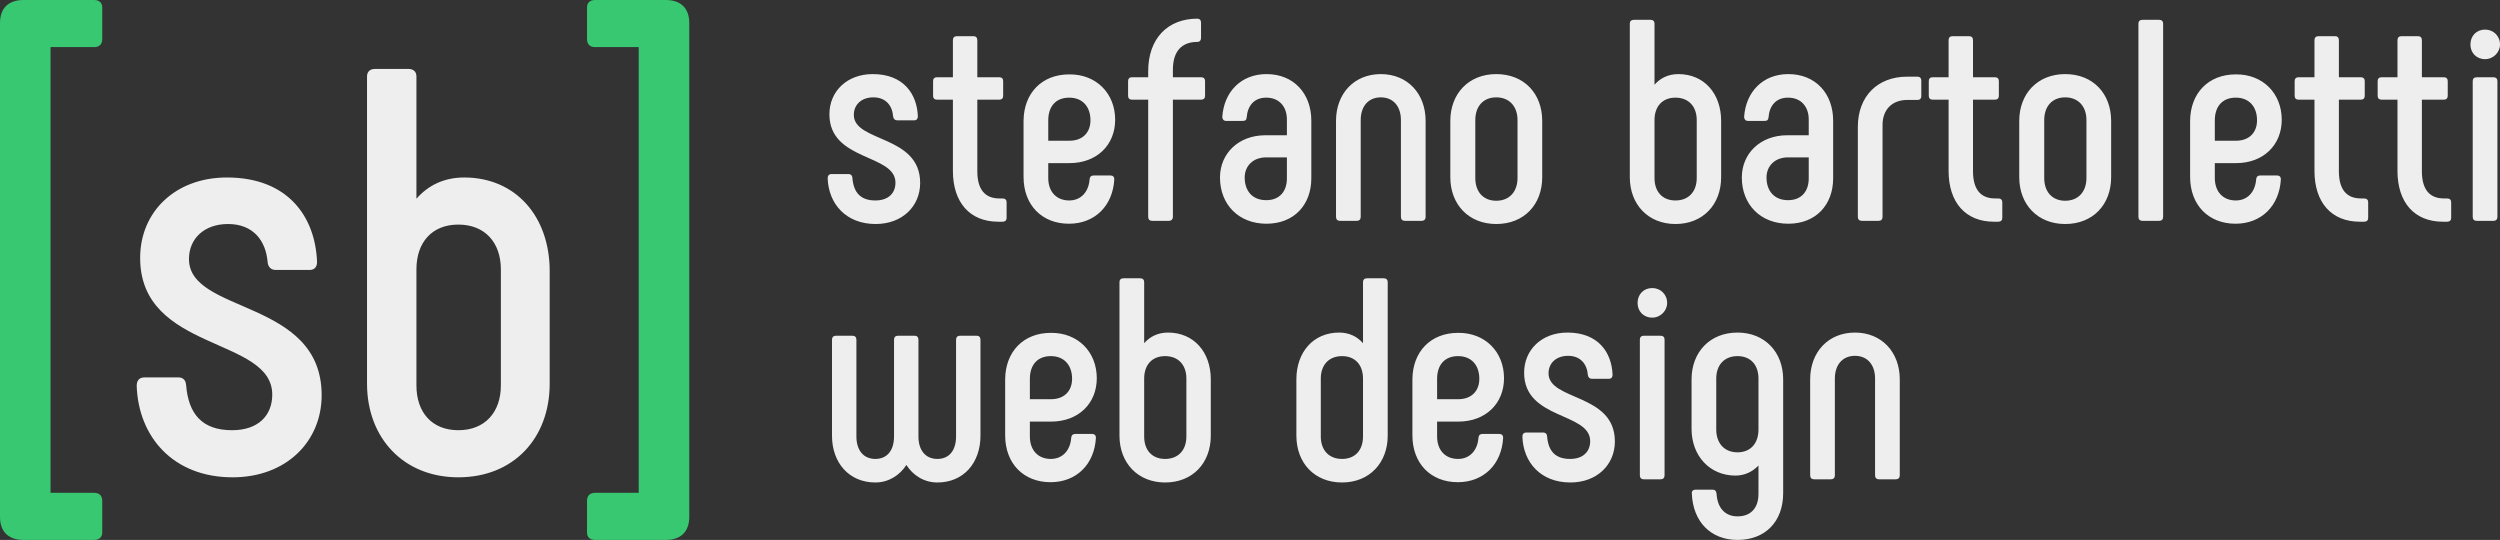<svg xmlns="http://www.w3.org/2000/svg" xmlns:xlink="http://www.w3.org/1999/xlink" style="isolation:isolate"
    viewBox="0 0 174.1 37.6" class="sb-logo">

    <rect x="0" y="0" width="174.1" height="37.6" fill="#333333" stroke="none"/>

    <g class="logo-pict">

        <path class="sb"
            d=" M 16.2 33.24 C 19.92 33.24 22.4 30.76 22.4 27.52 C 22.4 20.8 13.16 21.88 13.16 18.04 C 13.16 16.6 14.24 15.6 15.88 15.6 C 17.6 15.6 18.52 16.72 18.64 18.28 C 18.68 18.6 18.88 18.8 19.2 18.8 L 21.56 18.8 C 21.96 18.8 22.08 18.52 22.08 18.24 C 21.96 15.12 20.08 12.36 15.8 12.36 C 12.2 12.36 9.76 14.76 9.76 17.96 C 9.76 24.52 18.96 23.44 18.96 27.48 C 18.96 28.92 18 29.96 16.16 29.96 C 14.08 29.96 13.12 28.84 12.96 26.8 C 12.92 26.4 12.68 26.28 12.4 26.28 L 10.08 26.28 C 9.64 26.28 9.52 26.56 9.52 26.88 C 9.64 30.4 12.04 33.24 16.2 33.24 Z  M 32.32 12.36 C 30.92 12.36 29.8 12.92 29 13.84 L 29 5.32 C 29 5 28.8 4.8 28.44 4.8 L 26.12 4.8 C 25.76 4.8 25.56 5 25.56 5.32 L 25.56 26.72 C 25.56 30.52 28.12 33.24 31.92 33.24 C 35.76 33.24 38.28 30.52 38.28 26.72 L 38.28 18.88 C 38.28 15.08 35.92 12.36 32.32 12.36 Z  M 34.88 26.84 C 34.88 28.72 33.76 29.96 31.92 29.96 C 30.08 29.96 29 28.72 29 26.84 L 29 18.76 C 29 16.88 30.08 15.64 31.92 15.64 C 33.76 15.64 34.88 16.88 34.88 18.76 L 34.88 26.84 Z "
            fill-rule="evenodd" fill="#eee" />

        <g class="brackets" fill="#37c871">

            <path class="bracket-l"
                d=" M 7.12 2.72 L 7.12 0.52 C 7.12 0.2 6.92 0 6.56 0 L 1.64 0 C 0.6 0 0 0.56 0 1.6 L 0 36 C 0 37.04 0.6 37.6 1.64 37.6 L 6.56 37.6 C 6.92 37.6 7.12 37.4 7.12 37.08 L 7.12 34.88 C 7.12 34.52 6.92 34.32 6.56 34.32 L 3.52 34.32 L 3.52 3.28 L 6.56 3.28 C 6.92 3.28 7.12 3.08 7.12 2.72 Z " />

            <path class="bracket-r"
                d=" M 40.88 2.72 C 40.88 3.08 41.08 3.28 41.44 3.28 L 44.48 3.28 L 44.48 34.32 L 41.44 34.32 C 41.08 34.32 40.88 34.52 40.88 34.88 L 40.88 37.08 C 40.88 37.4 41.08 37.6 41.44 37.6 L 46.36 37.6 C 47.4 37.6 48 37.04 48 36 L 48 1.6 C 48 0.56 47.4 0 46.36 0 L 41.44 0 C 41.08 0 40.88 0.2 40.88 0.52 L 40.88 2.72 Z " />

        </g>

    </g>

    <path class="logo-text"
        d=" M 96.36 19.38 L 95.2 19.38 C 95.02 19.38 94.92 19.48 94.92 19.64 L 94.92 23.9 C 94.52 23.44 93.96 23.16 93.26 23.16 C 91.46 23.16 90.28 24.52 90.28 26.42 L 90.28 30.34 C 90.28 32.24 91.54 33.6 93.46 33.6 C 95.36 33.6 96.64 32.24 96.64 30.34 L 96.64 19.64 C 96.64 19.48 96.54 19.38 96.36 19.38 Z  M 94.92 30.4 C 94.92 31.34 94.38 31.96 93.46 31.96 C 92.54 31.96 91.98 31.34 91.98 30.4 L 91.98 26.36 C 91.98 25.42 92.54 24.8 93.46 24.8 C 94.38 24.8 94.92 25.42 94.92 26.36 L 94.92 30.4 Z  M 101.52 33.58 C 103.32 33.58 104.58 32.34 104.68 30.48 C 104.68 30.32 104.58 30.22 104.42 30.22 L 103.24 30.22 C 103.08 30.22 102.98 30.3 102.96 30.48 C 102.9 31.36 102.36 31.96 101.54 31.96 C 100.62 31.96 100.08 31.32 100.08 30.4 L 100.08 29.36 L 101.56 29.36 C 103.46 29.36 104.74 28.1 104.74 26.34 C 104.74 24.5 103.42 23.16 101.54 23.18 C 99.62 23.18 98.38 24.5 98.36 26.4 L 98.36 30.32 C 98.36 32.28 99.64 33.58 101.52 33.58 Z  M 100.08 27.8 L 100.08 26.38 C 100.08 25.42 100.6 24.8 101.54 24.8 C 102.46 24.8 103.02 25.42 103.02 26.38 C 103.02 27.22 102.48 27.8 101.56 27.8 L 100.08 27.8 Z  M 109.36 33.6 C 111.22 33.6 112.46 32.36 112.46 30.74 C 112.46 27.38 107.84 27.92 107.84 26 C 107.84 25.28 108.38 24.78 109.2 24.78 C 110.06 24.78 110.52 25.34 110.58 26.12 C 110.6 26.28 110.7 26.38 110.86 26.38 L 112.04 26.38 C 112.24 26.38 112.3 26.24 112.3 26.1 C 112.24 24.54 111.3 23.16 109.16 23.16 C 107.36 23.16 106.14 24.36 106.14 25.96 C 106.14 29.24 110.74 28.7 110.74 30.72 C 110.74 31.44 110.26 31.96 109.34 31.96 C 108.3 31.96 107.82 31.4 107.74 30.38 C 107.72 30.18 107.6 30.12 107.46 30.12 L 106.3 30.12 C 106.08 30.12 106.02 30.26 106.02 30.42 C 106.08 32.18 107.28 33.6 109.36 33.6 Z  M 115.06 22.12 C 115.64 22.12 116.1 21.64 116.1 21.1 C 116.1 20.5 115.64 20.06 115.06 20.06 C 114.46 20.06 114.04 20.5 114.04 21.1 C 114.04 21.68 114.46 22.12 115.06 22.12 Z  M 114.48 33.38 L 115.64 33.38 C 115.82 33.38 115.92 33.28 115.92 33.1 L 115.92 23.64 C 115.92 23.48 115.82 23.38 115.64 23.38 L 114.48 23.38 C 114.3 23.38 114.2 23.48 114.2 23.64 L 114.2 33.1 C 114.2 33.28 114.3 33.38 114.48 33.38 Z  M 121 23.16 C 119.08 23.16 117.8 24.52 117.8 26.42 L 117.8 29.86 C 117.8 31.76 119.08 33.12 120.86 33.12 C 121.48 33.12 122.04 32.86 122.46 32.42 L 122.46 34.4 C 122.46 35.38 121.92 35.96 121 35.96 C 120.14 35.96 119.6 35.38 119.54 34.38 C 119.52 34.18 119.42 34.1 119.26 34.1 L 118.08 34.1 C 117.9 34.1 117.8 34.2 117.82 34.38 C 117.9 36.34 119.14 37.6 121 37.6 C 122.94 37.6 124.18 36.32 124.18 34.34 L 124.18 26.42 C 124.18 24.52 122.9 23.16 121 23.16 Z  M 121 31.5 C 120.08 31.5 119.52 30.86 119.52 29.92 L 119.52 26.36 C 119.52 25.42 120.08 24.8 121 24.8 C 121.92 24.8 122.46 25.42 122.46 26.36 L 122.46 29.92 C 122.46 30.86 121.92 31.5 121 31.5 Z  M 126.34 33.38 L 127.5 33.38 C 127.68 33.38 127.78 33.28 127.78 33.1 L 127.78 26.36 C 127.78 25.42 128.3 24.78 129.18 24.78 C 130.06 24.78 130.58 25.42 130.58 26.36 L 130.58 33.1 C 130.58 33.28 130.68 33.38 130.86 33.38 L 132.02 33.38 C 132.2 33.38 132.3 33.28 132.3 33.1 L 132.3 26.42 C 132.3 24.52 131.04 23.16 129.18 23.16 C 127.32 23.16 126.06 24.52 126.06 26.42 L 126.06 33.1 C 126.06 33.28 126.16 33.38 126.34 33.38 Z  M 65.28 33.6 C 67.1 33.6 68.28 32.24 68.28 30.34 L 68.28 23.66 C 68.28 23.48 68.18 23.38 68.02 23.38 L 66.86 23.38 C 66.68 23.38 66.58 23.48 66.58 23.66 L 66.58 30.4 C 66.58 31.34 66.12 31.96 65.28 31.96 C 64.44 31.96 63.96 31.34 63.96 30.4 L 63.96 23.66 C 63.96 23.48 63.86 23.38 63.7 23.38 L 62.54 23.38 C 62.36 23.38 62.26 23.48 62.26 23.66 L 62.26 30.4 C 62.26 31.34 61.8 31.96 60.96 31.96 C 60.12 31.96 59.64 31.34 59.64 30.4 L 59.64 23.66 C 59.64 23.48 59.54 23.38 59.36 23.38 L 58.22 23.38 C 58.04 23.38 57.94 23.48 57.94 23.66 L 57.94 30.34 C 57.94 32.24 59.14 33.6 60.96 33.6 C 61.88 33.6 62.66 33.1 63.12 32.38 C 63.58 33.1 64.34 33.6 65.28 33.6 Z  M 73.16 33.58 C 74.96 33.58 76.22 32.34 76.32 30.48 C 76.32 30.32 76.22 30.22 76.06 30.22 L 74.88 30.22 C 74.72 30.22 74.62 30.3 74.6 30.48 C 74.54 31.36 74 31.96 73.18 31.96 C 72.26 31.96 71.72 31.32 71.72 30.4 L 71.72 29.36 L 73.2 29.36 C 75.1 29.36 76.38 28.1 76.38 26.34 C 76.38 24.5 75.06 23.16 73.18 23.18 C 71.26 23.18 70.02 24.5 70 26.4 L 70 30.32 C 70 32.28 71.28 33.58 73.16 33.58 Z  M 71.72 27.8 L 71.72 26.38 C 71.72 25.42 72.24 24.8 73.18 24.8 C 74.1 24.8 74.66 25.42 74.66 26.38 C 74.66 27.22 74.12 27.8 73.2 27.8 L 71.72 27.8 Z  M 81.34 23.16 C 80.64 23.16 80.08 23.44 79.68 23.9 L 79.68 19.64 C 79.68 19.48 79.58 19.38 79.4 19.38 L 78.24 19.38 C 78.06 19.38 77.96 19.48 77.96 19.64 L 77.96 30.34 C 77.96 32.24 79.24 33.6 81.14 33.6 C 83.06 33.6 84.32 32.24 84.32 30.34 L 84.32 26.42 C 84.32 24.52 83.14 23.16 81.34 23.16 Z  M 82.62 30.4 C 82.62 31.34 82.06 31.96 81.14 31.96 C 80.22 31.96 79.68 31.34 79.68 30.4 L 79.68 26.36 C 79.68 25.42 80.22 24.8 81.14 24.8 C 82.06 24.8 82.62 25.42 82.62 26.36 L 82.62 30.4 Z  M 116.88 5.16 C 116.18 5.16 115.62 5.44 115.22 5.9 L 115.22 1.64 C 115.22 1.48 115.12 1.38 114.94 1.38 L 113.78 1.38 C 113.6 1.38 113.5 1.48 113.5 1.64 L 113.5 12.34 C 113.5 14.24 114.78 15.6 116.68 15.6 C 118.6 15.6 119.86 14.24 119.86 12.34 L 119.86 8.42 C 119.86 6.52 118.68 5.16 116.88 5.16 Z  M 118.16 12.4 C 118.16 13.34 117.6 13.96 116.68 13.96 C 115.76 13.96 115.22 13.34 115.22 12.4 L 115.22 8.36 C 115.22 7.42 115.76 6.8 116.68 6.8 C 117.6 6.8 118.16 7.42 118.16 8.36 L 118.16 12.4 Z  M 124.54 15.58 C 126.46 15.58 127.66 14.26 127.66 12.42 L 127.66 8.4 C 127.66 6.52 126.44 5.16 124.54 5.16 C 122.76 5.16 121.58 6.4 121.46 8.14 C 121.46 8.3 121.56 8.42 121.72 8.42 L 122.88 8.42 C 123.06 8.42 123.14 8.36 123.16 8.18 C 123.22 7.36 123.68 6.8 124.52 6.8 C 125.42 6.8 125.96 7.42 125.96 8.32 L 125.96 9.42 L 124.46 9.42 C 122.58 9.42 121.3 10.7 121.3 12.36 C 121.3 14.24 122.6 15.58 124.54 15.58 Z  M 124.52 13.94 C 123.58 13.94 123.02 13.32 123.02 12.36 C 123.02 11.58 123.58 10.96 124.52 10.96 L 125.96 10.96 L 125.96 12.42 C 125.96 13.34 125.44 13.94 124.52 13.94 Z  M 129.66 15.38 L 130.82 15.38 C 131 15.38 131.1 15.28 131.1 15.1 L 131.1 8.7 C 131.1 7.62 131.78 6.96 132.82 6.96 L 133.54 6.96 C 133.7 6.96 133.8 6.86 133.8 6.7 L 133.8 5.62 C 133.8 5.44 133.7 5.34 133.54 5.34 L 132.8 5.34 C 130.78 5.34 129.38 6.68 129.38 8.84 L 129.38 15.1 C 129.38 15.28 129.48 15.38 129.66 15.38 Z  M 139.16 13.82 L 138.94 13.82 C 137.92 13.82 137.4 13.18 137.4 11.92 L 137.4 6.94 L 138.94 6.94 C 139.1 6.94 139.2 6.84 139.2 6.68 L 139.2 5.64 C 139.2 5.48 139.1 5.38 138.94 5.38 L 137.4 5.38 L 137.4 2.8 C 137.4 2.62 137.3 2.52 137.14 2.52 L 135.98 2.52 C 135.8 2.52 135.7 2.62 135.7 2.8 L 135.7 5.38 L 134.58 5.38 C 134.42 5.38 134.32 5.48 134.32 5.64 L 134.32 6.68 C 134.32 6.84 134.42 6.94 134.58 6.94 L 135.7 6.94 L 135.7 11.9 C 135.7 14.1 136.88 15.44 138.86 15.44 L 139.16 15.44 C 139.34 15.44 139.44 15.34 139.44 15.18 L 139.44 14.08 C 139.44 13.92 139.34 13.82 139.16 13.82 Z  M 143.82 15.6 C 145.76 15.6 147.02 14.24 147.02 12.34 L 147.02 8.42 C 147.02 6.52 145.76 5.16 143.82 5.16 C 141.9 5.16 140.62 6.52 140.62 8.42 L 140.62 12.34 C 140.62 14.24 141.9 15.6 143.82 15.6 Z  M 143.82 13.98 C 142.9 13.98 142.36 13.34 142.36 12.4 L 142.36 8.36 C 142.36 7.42 142.9 6.78 143.82 6.78 C 144.74 6.78 145.3 7.42 145.3 8.36 L 145.3 12.4 C 145.3 13.34 144.74 13.98 143.82 13.98 Z  M 149.2 15.38 L 150.36 15.38 C 150.54 15.38 150.64 15.28 150.64 15.1 L 150.64 1.64 C 150.64 1.48 150.54 1.38 150.36 1.38 L 149.2 1.38 C 149.02 1.38 148.92 1.48 148.92 1.64 L 148.92 15.1 C 148.92 15.28 149.02 15.38 149.2 15.38 Z  M 155.68 15.58 C 157.48 15.58 158.74 14.34 158.84 12.48 C 158.84 12.32 158.74 12.22 158.58 12.22 L 157.4 12.22 C 157.24 12.22 157.14 12.3 157.12 12.48 C 157.06 13.36 156.52 13.96 155.7 13.96 C 154.78 13.96 154.24 13.32 154.24 12.4 L 154.24 11.36 L 155.72 11.36 C 157.62 11.36 158.9 10.1 158.9 8.34 C 158.9 6.5 157.58 5.16 155.7 5.18 C 153.78 5.18 152.54 6.5 152.52 8.4 L 152.52 12.32 C 152.52 14.28 153.8 15.58 155.68 15.58 Z  M 154.24 9.8 L 154.24 8.38 C 154.24 7.42 154.76 6.8 155.7 6.8 C 156.62 6.8 157.18 7.42 157.18 8.38 C 157.18 9.22 156.64 9.8 155.72 9.8 L 154.24 9.8 Z  M 164.64 13.82 L 164.42 13.82 C 163.4 13.82 162.88 13.18 162.88 11.92 L 162.88 6.94 L 164.42 6.94 C 164.58 6.94 164.68 6.84 164.68 6.68 L 164.68 5.64 C 164.68 5.48 164.58 5.38 164.42 5.38 L 162.88 5.38 L 162.88 2.8 C 162.88 2.62 162.78 2.52 162.62 2.52 L 161.46 2.52 C 161.28 2.52 161.18 2.62 161.18 2.8 L 161.18 5.38 L 160.06 5.38 C 159.9 5.38 159.8 5.48 159.8 5.64 L 159.8 6.68 C 159.8 6.84 159.9 6.94 160.06 6.94 L 161.18 6.94 L 161.18 11.9 C 161.18 14.1 162.36 15.44 164.34 15.44 L 164.64 15.44 C 164.82 15.44 164.92 15.34 164.92 15.18 L 164.92 14.08 C 164.92 13.92 164.82 13.82 164.64 13.82 Z  M 170.42 13.82 L 170.2 13.82 C 169.18 13.82 168.66 13.18 168.66 11.92 L 168.66 6.94 L 170.2 6.94 C 170.36 6.94 170.46 6.84 170.46 6.68 L 170.46 5.64 C 170.46 5.48 170.36 5.38 170.2 5.38 L 168.66 5.38 L 168.66 2.8 C 168.66 2.62 168.56 2.52 168.4 2.52 L 167.24 2.52 C 167.06 2.52 166.96 2.62 166.96 2.8 L 166.96 5.38 L 165.84 5.38 C 165.68 5.38 165.58 5.48 165.58 5.64 L 165.58 6.68 C 165.58 6.84 165.68 6.94 165.84 6.94 L 166.96 6.94 L 166.96 11.9 C 166.96 14.1 168.14 15.44 170.12 15.44 L 170.42 15.44 C 170.6 15.44 170.7 15.34 170.7 15.18 L 170.7 14.08 C 170.7 13.92 170.6 13.82 170.42 13.82 Z  M 173.06 4.12 C 173.64 4.12 174.1 3.64 174.1 3.1 C 174.1 2.5 173.64 2.06 173.06 2.06 C 172.46 2.06 172.04 2.5 172.04 3.1 C 172.04 3.68 172.46 4.12 173.06 4.12 Z  M 172.48 15.38 L 173.64 15.38 C 173.82 15.38 173.92 15.28 173.92 15.1 L 173.92 5.64 C 173.92 5.48 173.82 5.38 173.64 5.38 L 172.48 5.38 C 172.3 5.38 172.2 5.48 172.2 5.64 L 172.2 15.1 C 172.2 15.28 172.3 15.38 172.48 15.38 Z  M 60.98 15.6 C 62.84 15.6 64.08 14.36 64.08 12.74 C 64.08 9.38 59.46 9.92 59.46 8 C 59.46 7.28 60 6.78 60.82 6.78 C 61.68 6.78 62.14 7.34 62.2 8.12 C 62.22 8.28 62.32 8.38 62.48 8.38 L 63.66 8.38 C 63.86 8.38 63.92 8.24 63.92 8.1 C 63.86 6.54 62.92 5.16 60.78 5.16 C 58.98 5.16 57.76 6.36 57.76 7.96 C 57.76 11.24 62.36 10.7 62.36 12.72 C 62.36 13.44 61.88 13.96 60.96 13.96 C 59.92 13.96 59.44 13.4 59.36 12.38 C 59.34 12.18 59.22 12.12 59.08 12.12 L 57.92 12.12 C 57.7 12.12 57.64 12.26 57.64 12.42 C 57.7 14.18 58.9 15.6 60.98 15.6 Z  M 69.82 13.82 L 69.6 13.82 C 68.58 13.82 68.06 13.18 68.06 11.92 L 68.06 6.94 L 69.6 6.94 C 69.76 6.94 69.86 6.84 69.86 6.68 L 69.86 5.64 C 69.86 5.48 69.76 5.38 69.6 5.38 L 68.06 5.38 L 68.06 2.8 C 68.06 2.62 67.96 2.52 67.8 2.52 L 66.64 2.52 C 66.46 2.52 66.36 2.62 66.36 2.8 L 66.36 5.38 L 65.24 5.38 C 65.08 5.38 64.98 5.48 64.98 5.64 L 64.98 6.68 C 64.98 6.84 65.08 6.94 65.24 6.94 L 66.36 6.94 L 66.36 11.9 C 66.36 14.1 67.54 15.44 69.52 15.44 L 69.82 15.44 C 70 15.44 70.1 15.34 70.1 15.18 L 70.1 14.08 C 70.1 13.92 70 13.82 69.82 13.82 Z  M 74.44 15.58 C 76.24 15.58 77.5 14.34 77.6 12.48 C 77.6 12.32 77.5 12.22 77.34 12.22 L 76.16 12.22 C 76 12.22 75.9 12.3 75.88 12.48 C 75.82 13.36 75.28 13.96 74.46 13.96 C 73.54 13.96 73 13.32 73 12.4 L 73 11.36 L 74.48 11.36 C 76.38 11.36 77.66 10.1 77.66 8.34 C 77.66 6.5 76.34 5.16 74.46 5.18 C 72.54 5.18 71.3 6.5 71.28 8.4 L 71.28 12.32 C 71.28 14.28 72.56 15.58 74.44 15.58 Z  M 73 9.8 L 73 8.38 C 73 7.42 73.52 6.8 74.46 6.8 C 75.38 6.8 75.94 7.42 75.94 8.38 C 75.94 9.22 75.4 9.8 74.48 9.8 L 73 9.8 Z  M 83.66 5.38 L 81.68 5.38 L 81.68 4.86 C 81.68 3.54 82.32 2.92 83.38 2.92 C 83.54 2.92 83.64 2.82 83.64 2.64 L 83.64 1.58 C 83.64 1.4 83.54 1.3 83.38 1.3 C 81.34 1.3 79.96 2.66 79.96 4.96 L 79.96 5.38 L 78.82 5.38 C 78.66 5.38 78.56 5.48 78.56 5.64 L 78.56 6.68 C 78.56 6.84 78.66 6.94 78.82 6.94 L 79.96 6.94 L 79.96 15.1 C 79.96 15.28 80.06 15.38 80.24 15.38 L 81.4 15.38 C 81.56 15.38 81.68 15.28 81.68 15.1 L 81.68 6.94 L 83.66 6.94 C 83.82 6.94 83.92 6.84 83.92 6.68 L 83.92 5.64 C 83.92 5.48 83.82 5.38 83.66 5.38 Z  M 88.2 15.58 C 90.12 15.58 91.32 14.26 91.32 12.42 L 91.32 8.4 C 91.32 6.52 90.1 5.16 88.2 5.16 C 86.42 5.16 85.24 6.4 85.12 8.14 C 85.12 8.3 85.22 8.42 85.38 8.42 L 86.54 8.42 C 86.72 8.42 86.8 8.36 86.82 8.18 C 86.88 7.36 87.34 6.8 88.18 6.8 C 89.08 6.8 89.62 7.42 89.62 8.32 L 89.62 9.42 L 88.12 9.42 C 86.24 9.42 84.96 10.7 84.96 12.36 C 84.96 14.24 86.26 15.58 88.2 15.58 Z  M 88.18 13.94 C 87.24 13.94 86.68 13.32 86.68 12.36 C 86.68 11.58 87.24 10.96 88.18 10.96 L 89.62 10.96 L 89.62 12.42 C 89.62 13.34 89.1 13.94 88.18 13.94 Z  M 93.32 15.38 L 94.48 15.38 C 94.66 15.38 94.76 15.28 94.76 15.1 L 94.76 8.36 C 94.76 7.42 95.28 6.78 96.16 6.78 C 97.04 6.78 97.56 7.42 97.56 8.36 L 97.56 15.1 C 97.56 15.28 97.66 15.38 97.84 15.38 L 99 15.38 C 99.18 15.38 99.28 15.28 99.28 15.1 L 99.28 8.42 C 99.28 6.52 98.02 5.16 96.16 5.16 C 94.3 5.16 93.04 6.52 93.04 8.42 L 93.04 15.1 C 93.04 15.28 93.14 15.38 93.32 15.38 Z  M 104.2 15.6 C 106.14 15.6 107.4 14.24 107.4 12.34 L 107.4 8.42 C 107.4 6.52 106.14 5.16 104.2 5.16 C 102.28 5.16 101 6.52 101 8.42 L 101 12.34 C 101 14.24 102.28 15.6 104.2 15.6 Z  M 104.2 13.98 C 103.28 13.98 102.74 13.34 102.74 12.4 L 102.74 8.36 C 102.74 7.42 103.28 6.78 104.2 6.78 C 105.12 6.78 105.68 7.42 105.68 8.36 L 105.68 12.4 C 105.68 13.34 105.12 13.98 104.2 13.98 Z "
        fill-rule="evenodd" fill="#eee" />

</svg>